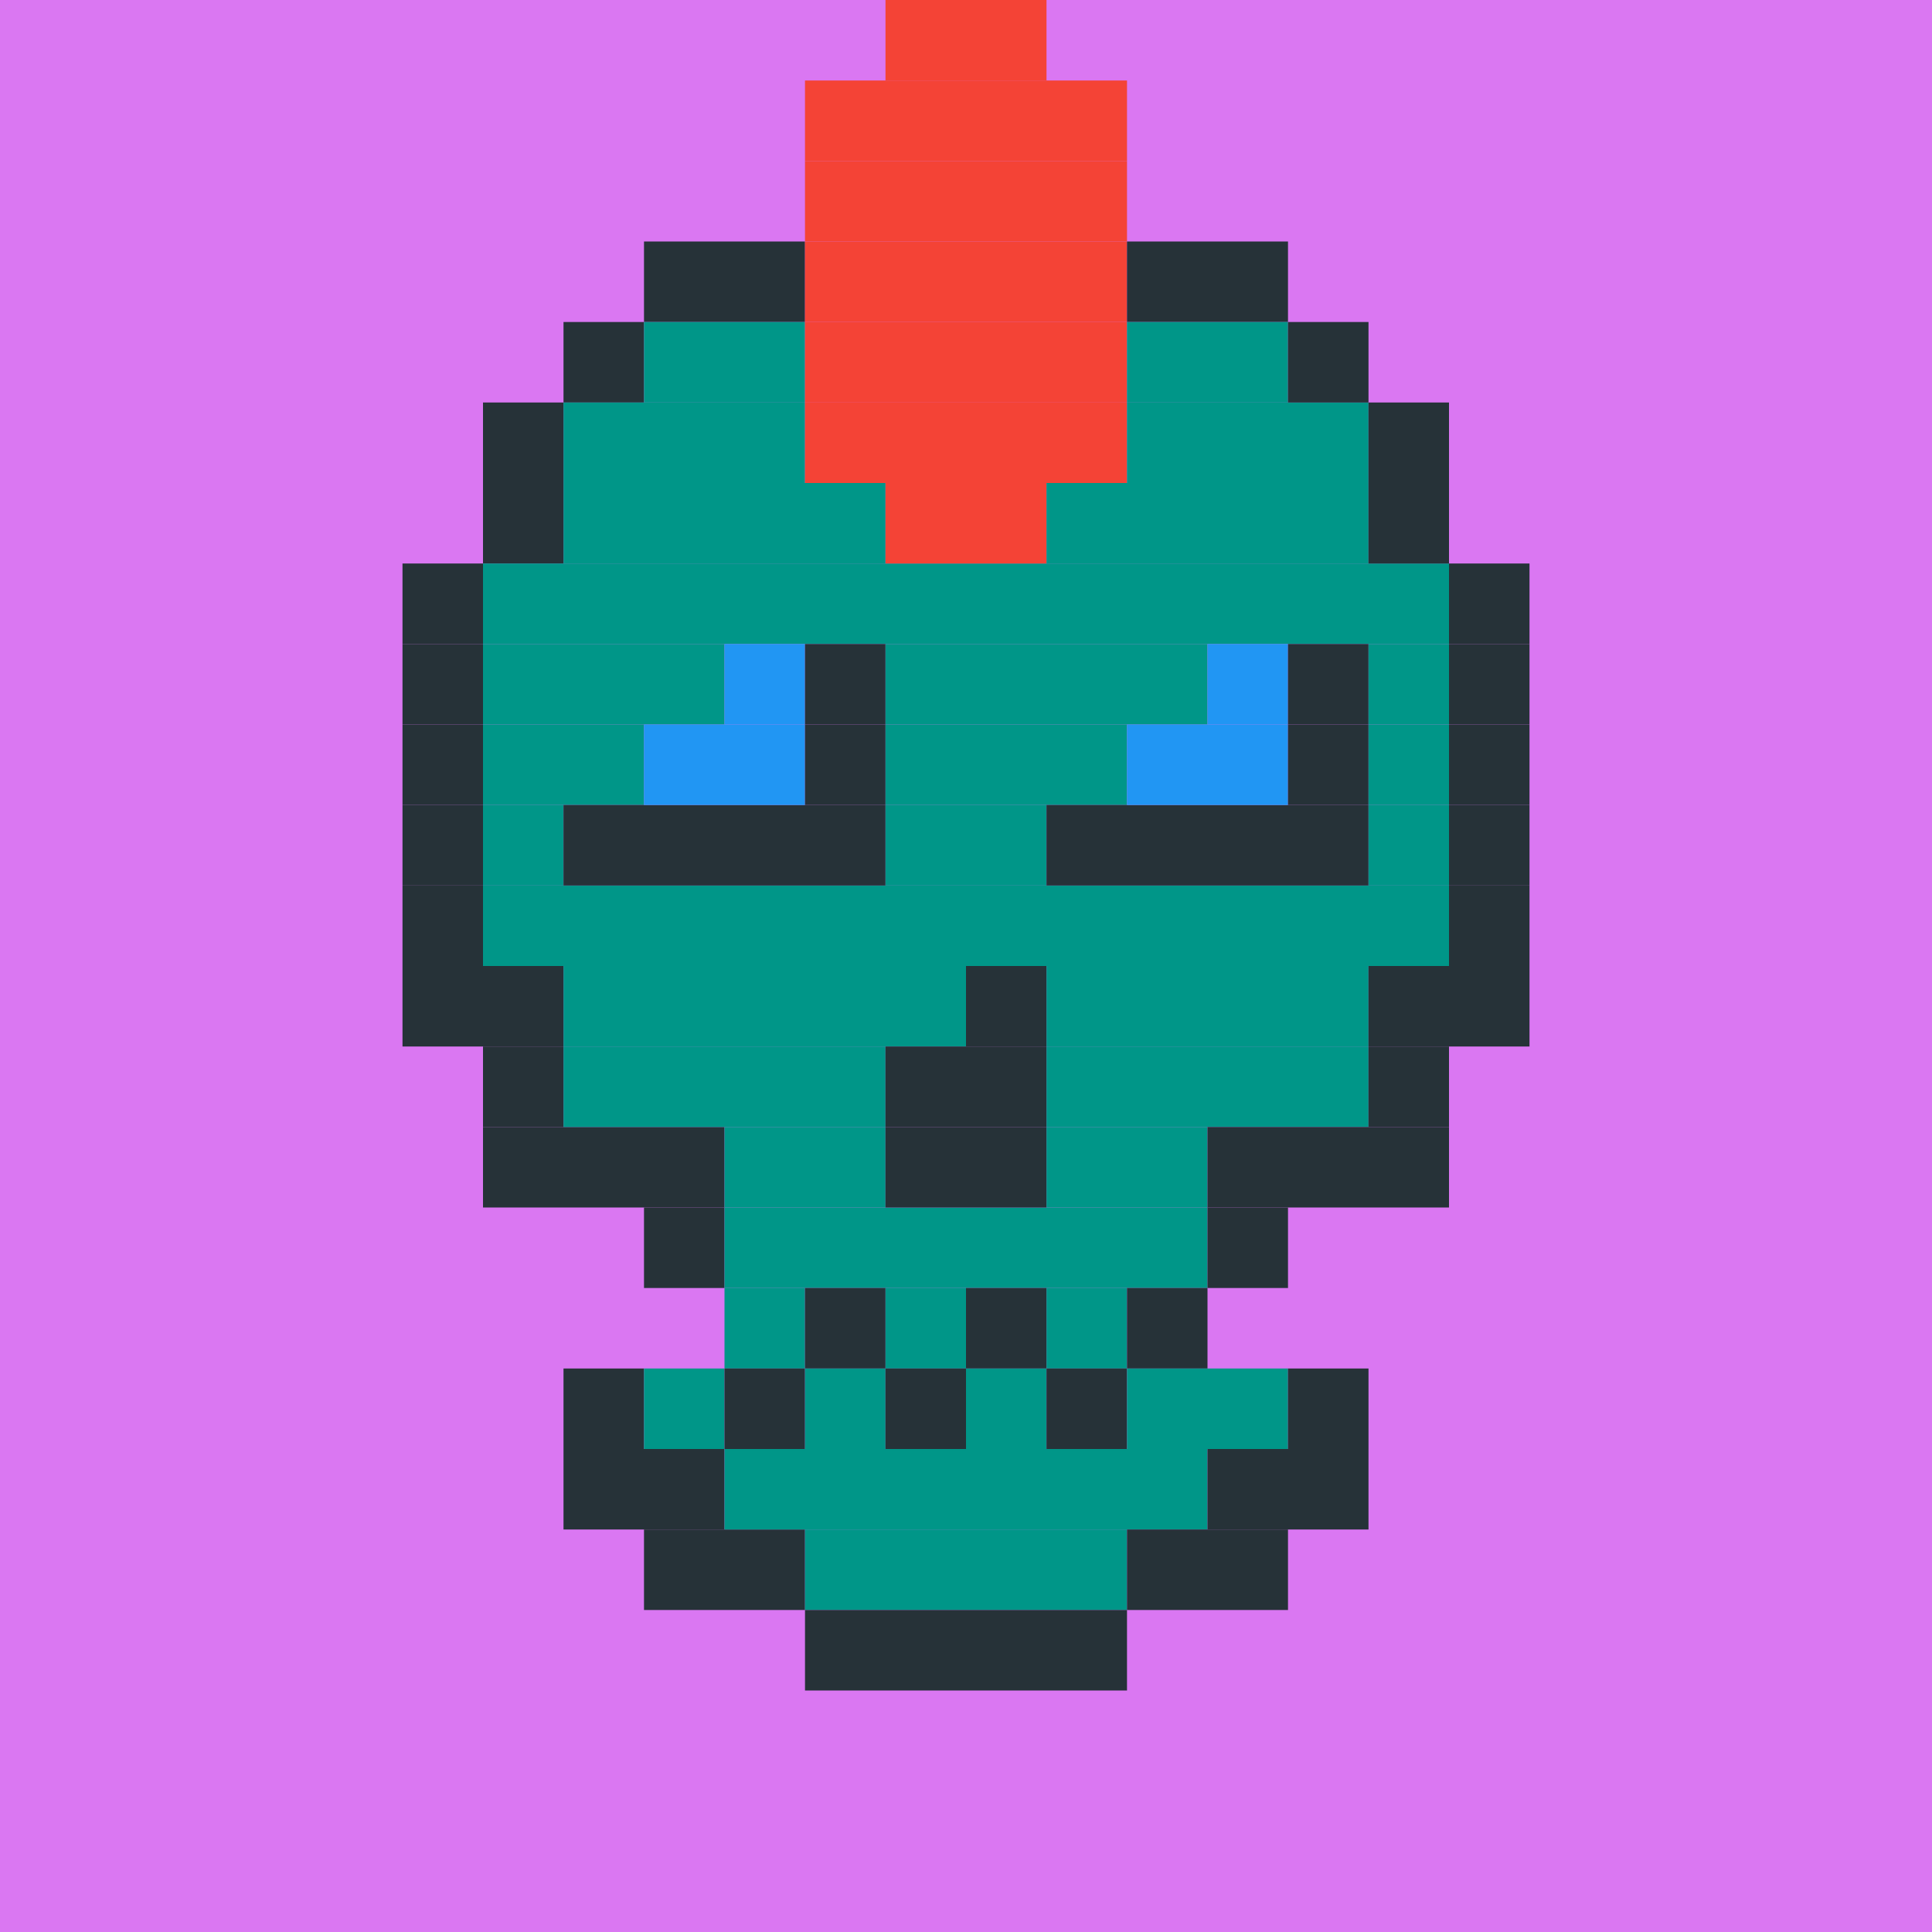 <?xml version="1.0"?><svg xmlns="http://www.w3.org/2000/svg" width="24" height="24"><rect width="24" height="24" style="fill:rgb(218,119,242)" /><rect x="5" y="7" width="1" height="1" style="fill:rgb(38,50,56)" /><rect x="5" y="8" width="1" height="1" style="fill:rgb(38,50,56)" /><rect x="5" y="9" width="1" height="1" style="fill:rgb(38,50,56)" /><rect x="5" y="10" width="1" height="1" style="fill:rgb(38,50,56)" /><rect x="5" y="11" width="1" height="1" style="fill:rgb(38,50,56)" /><rect x="5" y="12" width="2" height="1" style="fill:rgb(38,50,56)" /><rect x="6" y="5" width="1" height="1" style="fill:rgb(38,50,56)" /><rect x="6" y="6" width="1" height="1" style="fill:rgb(38,50,56)" /><rect x="6" y="7" width="12" height="1" style="fill:rgb(0,150,136)" /><rect x="6" y="8" width="3" height="1" style="fill:rgb(0,150,136)" /><rect x="6" y="9" width="2" height="1" style="fill:rgb(0,150,136)" /><rect x="6" y="10" width="1" height="1" style="fill:rgb(0,150,136)" /><rect x="6" y="11" width="12" height="1" style="fill:rgb(0,150,136)" /><rect x="6" y="13" width="1" height="1" style="fill:rgb(38,50,56)" /><rect x="6" y="14" width="3" height="1" style="fill:rgb(38,50,56)" /><rect x="7" y="4" width="1" height="1" style="fill:rgb(38,50,56)" /><rect x="7" y="5" width="3" height="1" style="fill:rgb(0,150,136)" /><rect x="7" y="6" width="4" height="1" style="fill:rgb(0,150,136)" /><rect x="7" y="10" width="4" height="1" style="fill:rgb(38,50,56)" /><rect x="7" y="12" width="5" height="1" style="fill:rgb(0,150,136)" /><rect x="7" y="13" width="4" height="1" style="fill:rgb(0,150,136)" /><rect x="7" y="17" width="1" height="1" style="fill:rgb(38,50,56)" /><rect x="7" y="18" width="2" height="1" style="fill:rgb(38,50,56)" /><rect x="8" y="3" width="2" height="1" style="fill:rgb(38,50,56)" /><rect x="8" y="4" width="2" height="1" style="fill:rgb(0,150,136)" /><rect x="8" y="9" width="2" height="1" style="fill:rgb(33,150,243)" /><rect x="8" y="15" width="1" height="1" style="fill:rgb(38,50,56)" /><rect x="8" y="17" width="1" height="1" style="fill:rgb(0,150,136)" /><rect x="8" y="19" width="2" height="1" style="fill:rgb(38,50,56)" /><rect x="9" y="8" width="1" height="1" style="fill:rgb(33,150,243)" /><rect x="9" y="14" width="2" height="1" style="fill:rgb(0,150,136)" /><rect x="9" y="15" width="6" height="1" style="fill:rgb(0,150,136)" /><rect x="9" y="16" width="1" height="1" style="fill:rgb(0,150,136)" /><rect x="9" y="17" width="1" height="1" style="fill:rgb(38,50,56)" /><rect x="9" y="18" width="6" height="1" style="fill:rgb(0,150,136)" /><rect x="10" y="1" width="4" height="1" style="fill:rgb(244,67,54)" /><rect x="10" y="2" width="4" height="1" style="fill:rgb(244,67,54)" /><rect x="10" y="3" width="4" height="1" style="fill:rgb(244,67,54)" /><rect x="10" y="4" width="4" height="1" style="fill:rgb(244,67,54)" /><rect x="10" y="5" width="4" height="1" style="fill:rgb(244,67,54)" /><rect x="10" y="8" width="1" height="1" style="fill:rgb(38,50,56)" /><rect x="10" y="9" width="1" height="1" style="fill:rgb(38,50,56)" /><rect x="10" y="16" width="1" height="1" style="fill:rgb(38,50,56)" /><rect x="10" y="17" width="1" height="1" style="fill:rgb(0,150,136)" /><rect x="10" y="19" width="4" height="1" style="fill:rgb(0,150,136)" /><rect x="10" y="20" width="4" height="1" style="fill:rgb(38,50,56)" /><rect x="11" y="0" width="2" height="1" style="fill:rgb(244,67,54)" /><rect x="11" y="6" width="2" height="1" style="fill:rgb(244,67,54)" /><rect x="11" y="8" width="4" height="1" style="fill:rgb(0,150,136)" /><rect x="11" y="9" width="3" height="1" style="fill:rgb(0,150,136)" /><rect x="11" y="10" width="2" height="1" style="fill:rgb(0,150,136)" /><rect x="11" y="13" width="2" height="1" style="fill:rgb(38,50,56)" /><rect x="11" y="14" width="2" height="1" style="fill:rgb(38,50,56)" /><rect x="11" y="16" width="1" height="1" style="fill:rgb(0,150,136)" /><rect x="11" y="17" width="1" height="1" style="fill:rgb(38,50,56)" /><rect x="12" y="12" width="1" height="1" style="fill:rgb(38,50,56)" /><rect x="12" y="16" width="1" height="1" style="fill:rgb(38,50,56)" /><rect x="12" y="17" width="1" height="1" style="fill:rgb(0,150,136)" /><rect x="13" y="6" width="4" height="1" style="fill:rgb(0,150,136)" /><rect x="13" y="10" width="4" height="1" style="fill:rgb(38,50,56)" /><rect x="13" y="12" width="4" height="1" style="fill:rgb(0,150,136)" /><rect x="13" y="13" width="4" height="1" style="fill:rgb(0,150,136)" /><rect x="13" y="14" width="2" height="1" style="fill:rgb(0,150,136)" /><rect x="13" y="16" width="1" height="1" style="fill:rgb(0,150,136)" /><rect x="13" y="17" width="1" height="1" style="fill:rgb(38,50,56)" /><rect x="14" y="3" width="2" height="1" style="fill:rgb(38,50,56)" /><rect x="14" y="4" width="2" height="1" style="fill:rgb(0,150,136)" /><rect x="14" y="5" width="3" height="1" style="fill:rgb(0,150,136)" /><rect x="14" y="9" width="2" height="1" style="fill:rgb(33,150,243)" /><rect x="14" y="16" width="1" height="1" style="fill:rgb(38,50,56)" /><rect x="14" y="17" width="2" height="1" style="fill:rgb(0,150,136)" /><rect x="14" y="19" width="2" height="1" style="fill:rgb(38,50,56)" /><rect x="15" y="8" width="1" height="1" style="fill:rgb(33,150,243)" /><rect x="15" y="14" width="3" height="1" style="fill:rgb(38,50,56)" /><rect x="15" y="15" width="1" height="1" style="fill:rgb(38,50,56)" /><rect x="15" y="18" width="2" height="1" style="fill:rgb(38,50,56)" /><rect x="16" y="4" width="1" height="1" style="fill:rgb(38,50,56)" /><rect x="16" y="8" width="1" height="1" style="fill:rgb(38,50,56)" /><rect x="16" y="9" width="1" height="1" style="fill:rgb(38,50,56)" /><rect x="16" y="17" width="1" height="1" style="fill:rgb(38,50,56)" /><rect x="17" y="5" width="1" height="1" style="fill:rgb(38,50,56)" /><rect x="17" y="6" width="1" height="1" style="fill:rgb(38,50,56)" /><rect x="17" y="8" width="1" height="1" style="fill:rgb(0,150,136)" /><rect x="17" y="9" width="1" height="1" style="fill:rgb(0,150,136)" /><rect x="17" y="10" width="1" height="1" style="fill:rgb(0,150,136)" /><rect x="17" y="12" width="2" height="1" style="fill:rgb(38,50,56)" /><rect x="17" y="13" width="1" height="1" style="fill:rgb(38,50,56)" /><rect x="18" y="7" width="1" height="1" style="fill:rgb(38,50,56)" /><rect x="18" y="8" width="1" height="1" style="fill:rgb(38,50,56)" /><rect x="18" y="9" width="1" height="1" style="fill:rgb(38,50,56)" /><rect x="18" y="10" width="1" height="1" style="fill:rgb(38,50,56)" /><rect x="18" y="11" width="1" height="1" style="fill:rgb(38,50,56)" /></svg>